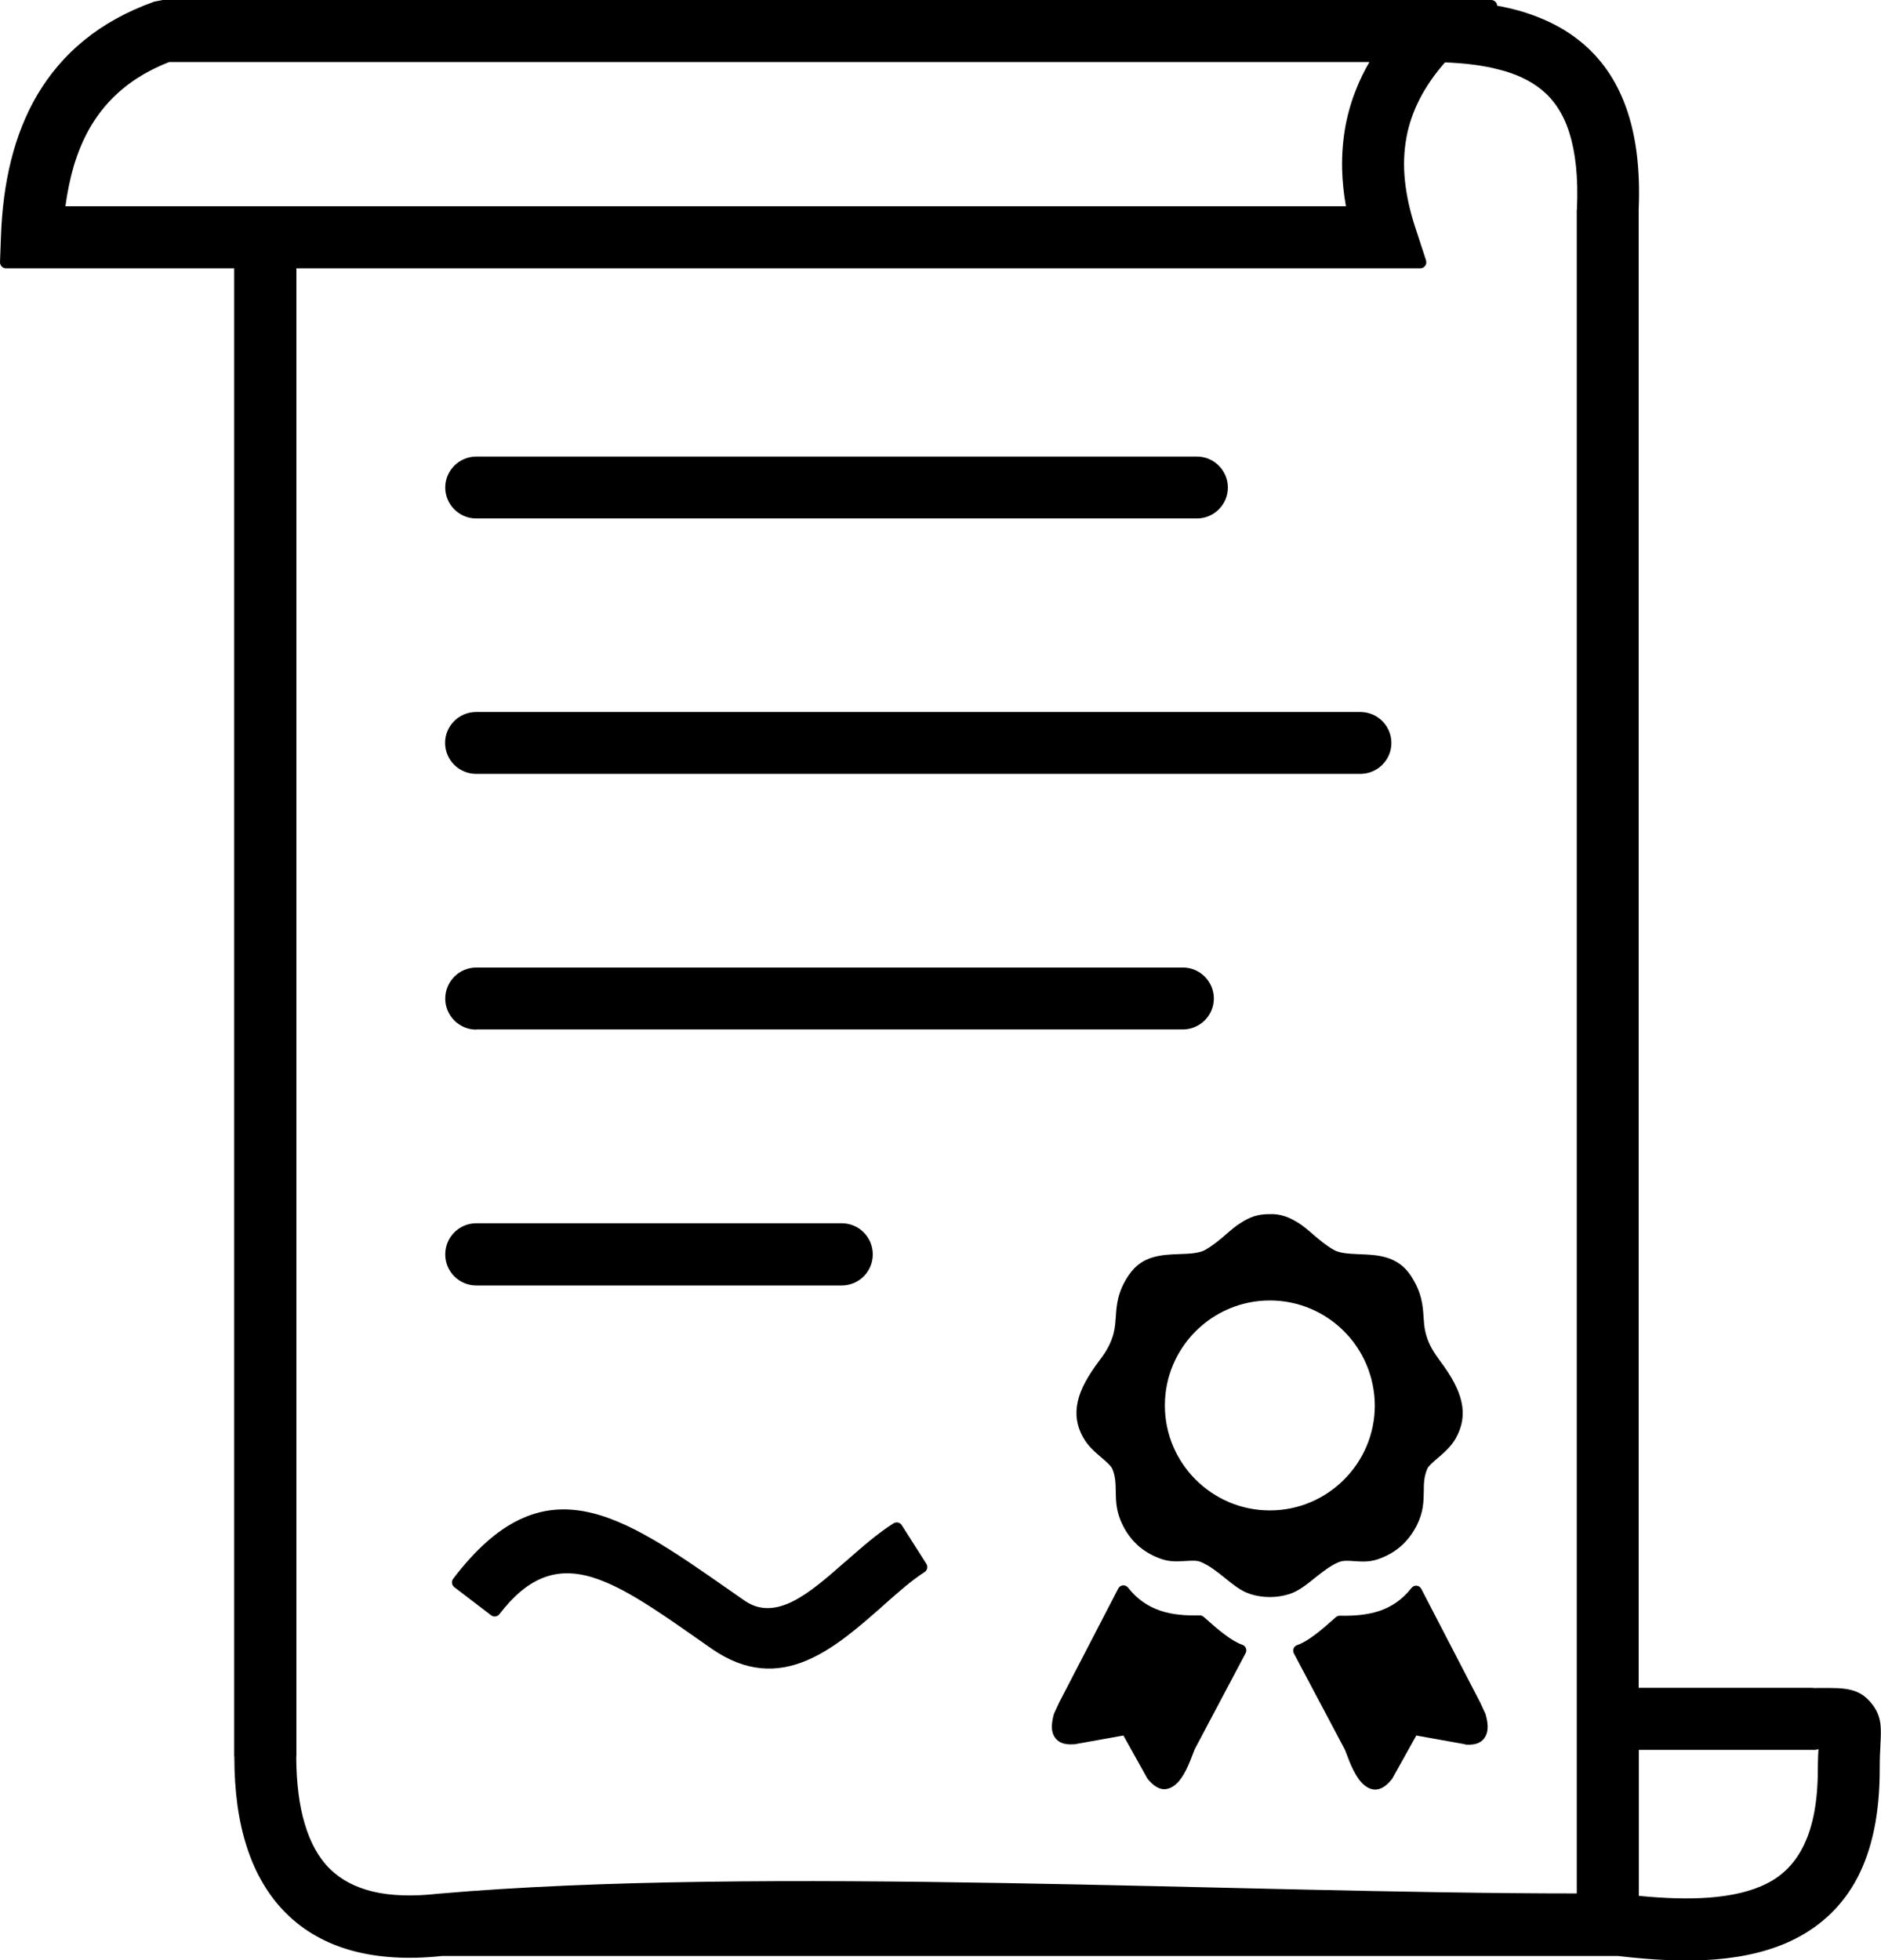 <?xml version="1.0" encoding="utf-8"?><svg version="1.1" id="Layer_1" xmlns="http://www.w3.org/2000/svg" xmlns:xlink="http://www.w3.org/1999/xlink" x="0px" y="0px" viewBox="0 0 117.91 122.88" style="enable-background:new 0 0 117.91 122.88" xml:space="preserve"><g><path d="M91.79,109.33l-3.01-0.54l-1.51,2.71c-0.01,0.02-0.02,0.04-0.04,0.05c-0.63,0.78-1.21,0.76-1.71,0.35 c-0.54-0.44-0.9-1.38-1.13-2l-0.09-0.23l-3.19-6.02c-0.1-0.19-0.03-0.42,0.16-0.51c0.02-0.01,0.04-0.02,0.05-0.02 c0.33-0.11,0.7-0.34,1.1-0.64c0.42-0.31,0.86-0.7,1.31-1.1c0.08-0.07,0.18-0.11,0.29-0.1c0.86,0.02,1.7-0.05,2.45-0.3 c0.74-0.25,1.42-0.69,2-1.43c0.13-0.17,0.37-0.2,0.53-0.07c0.04,0.04,0.08,0.08,0.1,0.13l3.69,7.12l0.32,0.69 c0.01,0.02,0.02,0.04,0.02,0.06c0.15,0.53,0.18,0.99,0,1.34c-0.2,0.39-0.59,0.59-1.25,0.54C91.86,109.35,91.82,109.34,91.79,109.33 L91.79,109.33z M28.41,98.96c5.66-7.43,10.49-4.05,17.25,0.67c0.34,0.24,0.68,0.47,1.02,0.71c0.97,0.67,1.98,0.55,3,0.05 c1.1-0.55,2.21-1.53,3.31-2.5l0.02-0.01c0.99-0.87,1.96-1.73,3-2.39c0.18-0.11,0.41-0.06,0.52,0.12l1.54,2.42 c0.11,0.18,0.06,0.41-0.12,0.52c-0.8,0.51-1.67,1.28-2.56,2.07l-0.02,0.02c-1.54,1.36-3.12,2.75-4.86,3.47 c-1.8,0.74-3.74,0.74-5.9-0.76l-1.03-0.72c-2.6-1.82-4.83-3.37-6.83-3.86c-1.92-0.46-3.67,0.09-5.44,2.41 c-0.13,0.17-0.37,0.2-0.53,0.07l-2.29-1.75C28.31,99.37,28.28,99.13,28.41,98.96L28.41,98.96z M90.58,3.91 c-0.66,0.75-1.18,1.51-1.57,2.26l0,0c-0.41,0.8-0.69,1.6-0.84,2.41c-0.17,0.9-0.2,1.82-0.1,2.76c0.1,0.95,0.32,1.93,0.65,2.93 l0.67,2.05c0.06,0.2-0.04,0.41-0.24,0.48c-0.04,0.01-0.08,0.02-0.12,0.02l-70.45,0v93.23c0,0.03,0,0.05-0.01,0.07 c0.01,1.64,0.18,3.05,0.54,4.23c0.35,1.17,0.87,2.12,1.58,2.81c0.68,0.67,1.57,1.14,2.67,1.41c1.13,0.27,2.49,0.32,4.08,0.14 c20.29-1.77,50.07-0.02,71.4-0.02V13.18c0-0.02,0-0.05,0.01-0.07l0-0.01c0.09-1.99-0.09-3.56-0.48-4.79 c-0.38-1.2-0.98-2.07-1.74-2.69C95.9,5.03,95,4.62,93.96,4.36C92.95,4.09,91.81,3.96,90.58,3.91L90.58,3.91z M14.68,16.82H0.38 C0.17,16.82,0,16.65,0,16.44l0.06-1.63c0.06-1.67,0.26-3.26,0.63-4.74C1.06,8.58,1.6,7.2,2.34,5.94C3.11,4.65,4.07,3.5,5.28,2.52 c1.2-0.98,2.63-1.78,4.34-2.4c0.02-0.01,0.04-0.01,0.06-0.02l0.53-0.1C10.22,0,10.25,0,10.27,0l83.2,0c0.2,0,0.37,0.16,0.38,0.36 c0.9,0.16,1.75,0.39,2.55,0.71c0.98,0.38,1.88,0.89,2.68,1.54c1.24,1.01,2.21,2.35,2.84,4.1c0.62,1.71,0.91,3.83,0.8,6.43l0,0.04 v92.62h10.72c0.15,0,0.28,0.01,0.39,0.02c0.03-0.01,0.06-0.01,0.09-0.01l0.09,0c0.84,0,1.45-0.01,1.96,0.11 c0.56,0.13,0.98,0.39,1.38,0.9c0.61,0.79,0.58,1.44,0.52,2.62l0,0.02c-0.02,0.34-0.04,0.77-0.04,1.46c0,2.81-0.49,5.03-1.39,6.77 c-0.92,1.75-2.25,3-3.92,3.85c-1.46,0.74-3.16,1.14-5.04,1.29c-1.85,0.14-3.89,0.04-6.06-0.22H27.72 c-2.14,0.23-4.02,0.11-5.64-0.33c-1.64-0.45-3.02-1.23-4.14-2.34c-1.1-1.09-1.92-2.48-2.46-4.14c-0.53-1.62-0.79-3.51-0.79-5.66 c0-0.02-0.01-0.05-0.01-0.08V16.82L14.68,16.82z M84.35,7.85c0.15-0.78,0.37-1.54,0.68-2.3c0.22-0.56,0.49-1.11,0.81-1.66H10.6 C9.46,4.34,8.49,4.9,7.69,5.57c-0.82,0.68-1.48,1.47-2,2.35c-0.45,0.76-0.8,1.6-1.07,2.5c-0.23,0.79-0.4,1.63-0.52,2.51h80.27 c-0.14-0.78-0.22-1.55-0.24-2.32C84.11,9.68,84.18,8.76,84.35,7.85L84.35,7.85z M102.73,109.69v9.15c1.6,0.16,3.09,0.21,4.42,0.11 c1.4-0.11,2.62-0.38,3.62-0.89c0.99-0.5,1.78-1.29,2.32-2.43c0.56-1.17,0.86-2.72,0.86-4.72c0-0.28,0.01-0.58,0.02-0.88l0.02-0.39 c-0.06,0.03-0.13,0.05-0.2,0.05l-0.02,0c-0.08,0-0.15,0.01-0.22,0L102.73,109.69L102.73,109.69z M29.85,32.5 c-0.54,0-1.02-0.22-1.37-0.57l0,0c-0.35-0.35-0.57-0.84-0.57-1.37c0-0.54,0.22-1.02,0.57-1.37l0,0c0.35-0.35,0.84-0.57,1.37-0.57 h45.18c0.54,0,1.02,0.22,1.37,0.57l0,0c0.35,0.35,0.57,0.84,0.57,1.37c0,0.54-0.22,1.02-0.57,1.37l0,0 c-0.35,0.35-0.84,0.57-1.37,0.57H29.85L29.85,32.5z M29.85,48.51c-0.54,0-1.03-0.22-1.38-0.57c-0.35-0.35-0.57-0.84-0.57-1.37 c0-0.54,0.22-1.02,0.57-1.37c0.35-0.35,0.84-0.57,1.38-0.57h55.42c0.54,0,1.03,0.22,1.38,0.57c0.35,0.35,0.57,0.84,0.57,1.37 c0,0.54-0.22,1.02-0.57,1.37c-0.35,0.35-0.84,0.57-1.38,0.57H29.85L29.85,48.51z M29.85,64.54c-0.54,0-1.02-0.22-1.37-0.57l0,0 c-0.35-0.35-0.57-0.84-0.57-1.37c0-0.54,0.22-1.02,0.57-1.38c0.35-0.35,0.84-0.57,1.38-0.57h44.29c0.54,0,1.02,0.22,1.37,0.57l0,0 c0.35,0.35,0.57,0.84,0.57,1.37c0,0.54-0.22,1.02-0.57,1.37l0,0c-0.35,0.35-0.84,0.57-1.37,0.57H29.85L29.85,64.54z M29.85,80.58 c-0.53,0-1.02-0.22-1.37-0.57c-0.35-0.35-0.57-0.84-0.57-1.38c0-0.54,0.22-1.03,0.57-1.38c0.35-0.35,0.84-0.57,1.37-0.57h22.92 c0.53,0,1.02,0.22,1.37,0.57c0.35,0.35,0.57,0.84,0.57,1.38c0,0.54-0.22,1.03-0.57,1.38c-0.35,0.35-0.84,0.57-1.37,0.57H29.85 L29.85,80.58z M79.59,76.11c0.36-0.02,0.68,0.04,0.98,0.14c0.29,0.1,0.56,0.25,0.84,0.42c0.28,0.18,0.57,0.42,0.88,0.69l0.02,0.02 c0.39,0.33,0.82,0.7,1.3,0.97c0.39,0.22,0.97,0.24,1.58,0.27c1.15,0.04,2.4,0.09,3.23,1.32l0,0c0.71,1.07,0.77,1.88,0.82,2.69 l0.01,0.09c0.02,0.39,0.07,0.76,0.21,1.16c0.14,0.41,0.38,0.85,0.78,1.39h0c0.75,0.99,1.2,1.83,1.37,2.6 c0.18,0.81,0.06,1.54-0.35,2.28l-0.01,0.02c-0.31,0.53-0.76,0.92-1.15,1.25c-0.29,0.25-0.55,0.47-0.63,0.65 c-0.21,0.49-0.22,0.94-0.22,1.41c-0.01,0.64-0.02,1.3-0.44,2.14l-0.01,0.02c-0.27,0.52-0.61,0.96-1.02,1.31 c-0.42,0.36-0.91,0.63-1.47,0.81c-0.5,0.16-0.96,0.13-1.41,0.1c-0.37-0.03-0.71-0.05-0.97,0.06l-0.03,0.01 c-0.54,0.23-1.03,0.63-1.5,1c-0.52,0.42-1.01,0.81-1.57,0.99l0,0c-0.41,0.13-0.82,0.19-1.23,0.19c-0.41,0-0.82-0.06-1.23-0.19 l-0.02-0.01c-0.55-0.17-1.04-0.57-1.56-0.99c-0.47-0.38-0.97-0.78-1.52-1.01c-0.26-0.11-0.6-0.08-0.97-0.06 c-0.44,0.03-0.91,0.06-1.42-0.1l-0.03-0.01c-0.55-0.18-1.03-0.45-1.45-0.8c-0.41-0.36-0.76-0.8-1.02-1.33 c-0.42-0.84-0.43-1.5-0.44-2.14c-0.01-0.47-0.01-0.92-0.22-1.41l-0.01-0.01c-0.09-0.19-0.35-0.41-0.64-0.66 c-0.4-0.34-0.85-0.72-1.15-1.25l-0.02-0.03c-0.41-0.73-0.52-1.45-0.34-2.26c0.17-0.77,0.63-1.61,1.38-2.6 c0.41-0.53,0.64-0.98,0.78-1.39c0.14-0.4,0.19-0.78,0.21-1.17l0.01-0.08c0.05-0.81,0.11-1.64,0.82-2.69l0.02-0.02 c0.82-1.21,2.06-1.25,3.2-1.29c0.61-0.02,1.2-0.05,1.59-0.27l0.01-0.01c0.47-0.27,0.9-0.63,1.29-0.97c0.31-0.27,0.6-0.52,0.9-0.7 c0.27-0.18,0.55-0.32,0.84-0.42C78.92,76.15,79.24,76.1,79.59,76.11L79.59,76.11z M84.25,83.45c-1.19-1.19-2.83-1.93-4.65-1.93 c-1.82,0-3.46,0.74-4.65,1.93c-1.19,1.19-1.93,2.83-1.93,4.65c0,1.82,0.74,3.46,1.93,4.65c1.19,1.19,2.83,1.93,4.65,1.93 c1.82,0,3.46-0.74,4.65-1.93c1.19-1.19,1.93-2.83,1.93-4.65C86.17,86.29,85.44,84.64,84.25,83.45L84.25,83.45z M70.42,108.79 l-3.01,0.54c-0.03,0.01-0.06,0.01-0.1,0.01c-0.66,0.05-1.05-0.15-1.25-0.54c-0.18-0.34-0.15-0.8,0-1.34l0.02-0.06l0.32-0.69 l3.69-7.12c0.02-0.05,0.06-0.09,0.1-0.13c0.17-0.13,0.4-0.1,0.53,0.07c0.57,0.73,1.25,1.17,2,1.43c0.76,0.26,1.59,0.32,2.45,0.3 c0.1-0.01,0.2,0.02,0.29,0.1c0.45,0.4,0.89,0.79,1.31,1.1c0.4,0.3,0.77,0.53,1.1,0.64l0.05,0.02c0.19,0.1,0.26,0.33,0.16,0.51 l-3.19,6.02l-0.09,0.23c-0.23,0.62-0.59,1.56-1.13,2c-0.5,0.4-1.07,0.43-1.71-0.35c-0.01-0.02-0.03-0.03-0.04-0.05L70.42,108.79 L70.42,108.79z"/></g></svg>